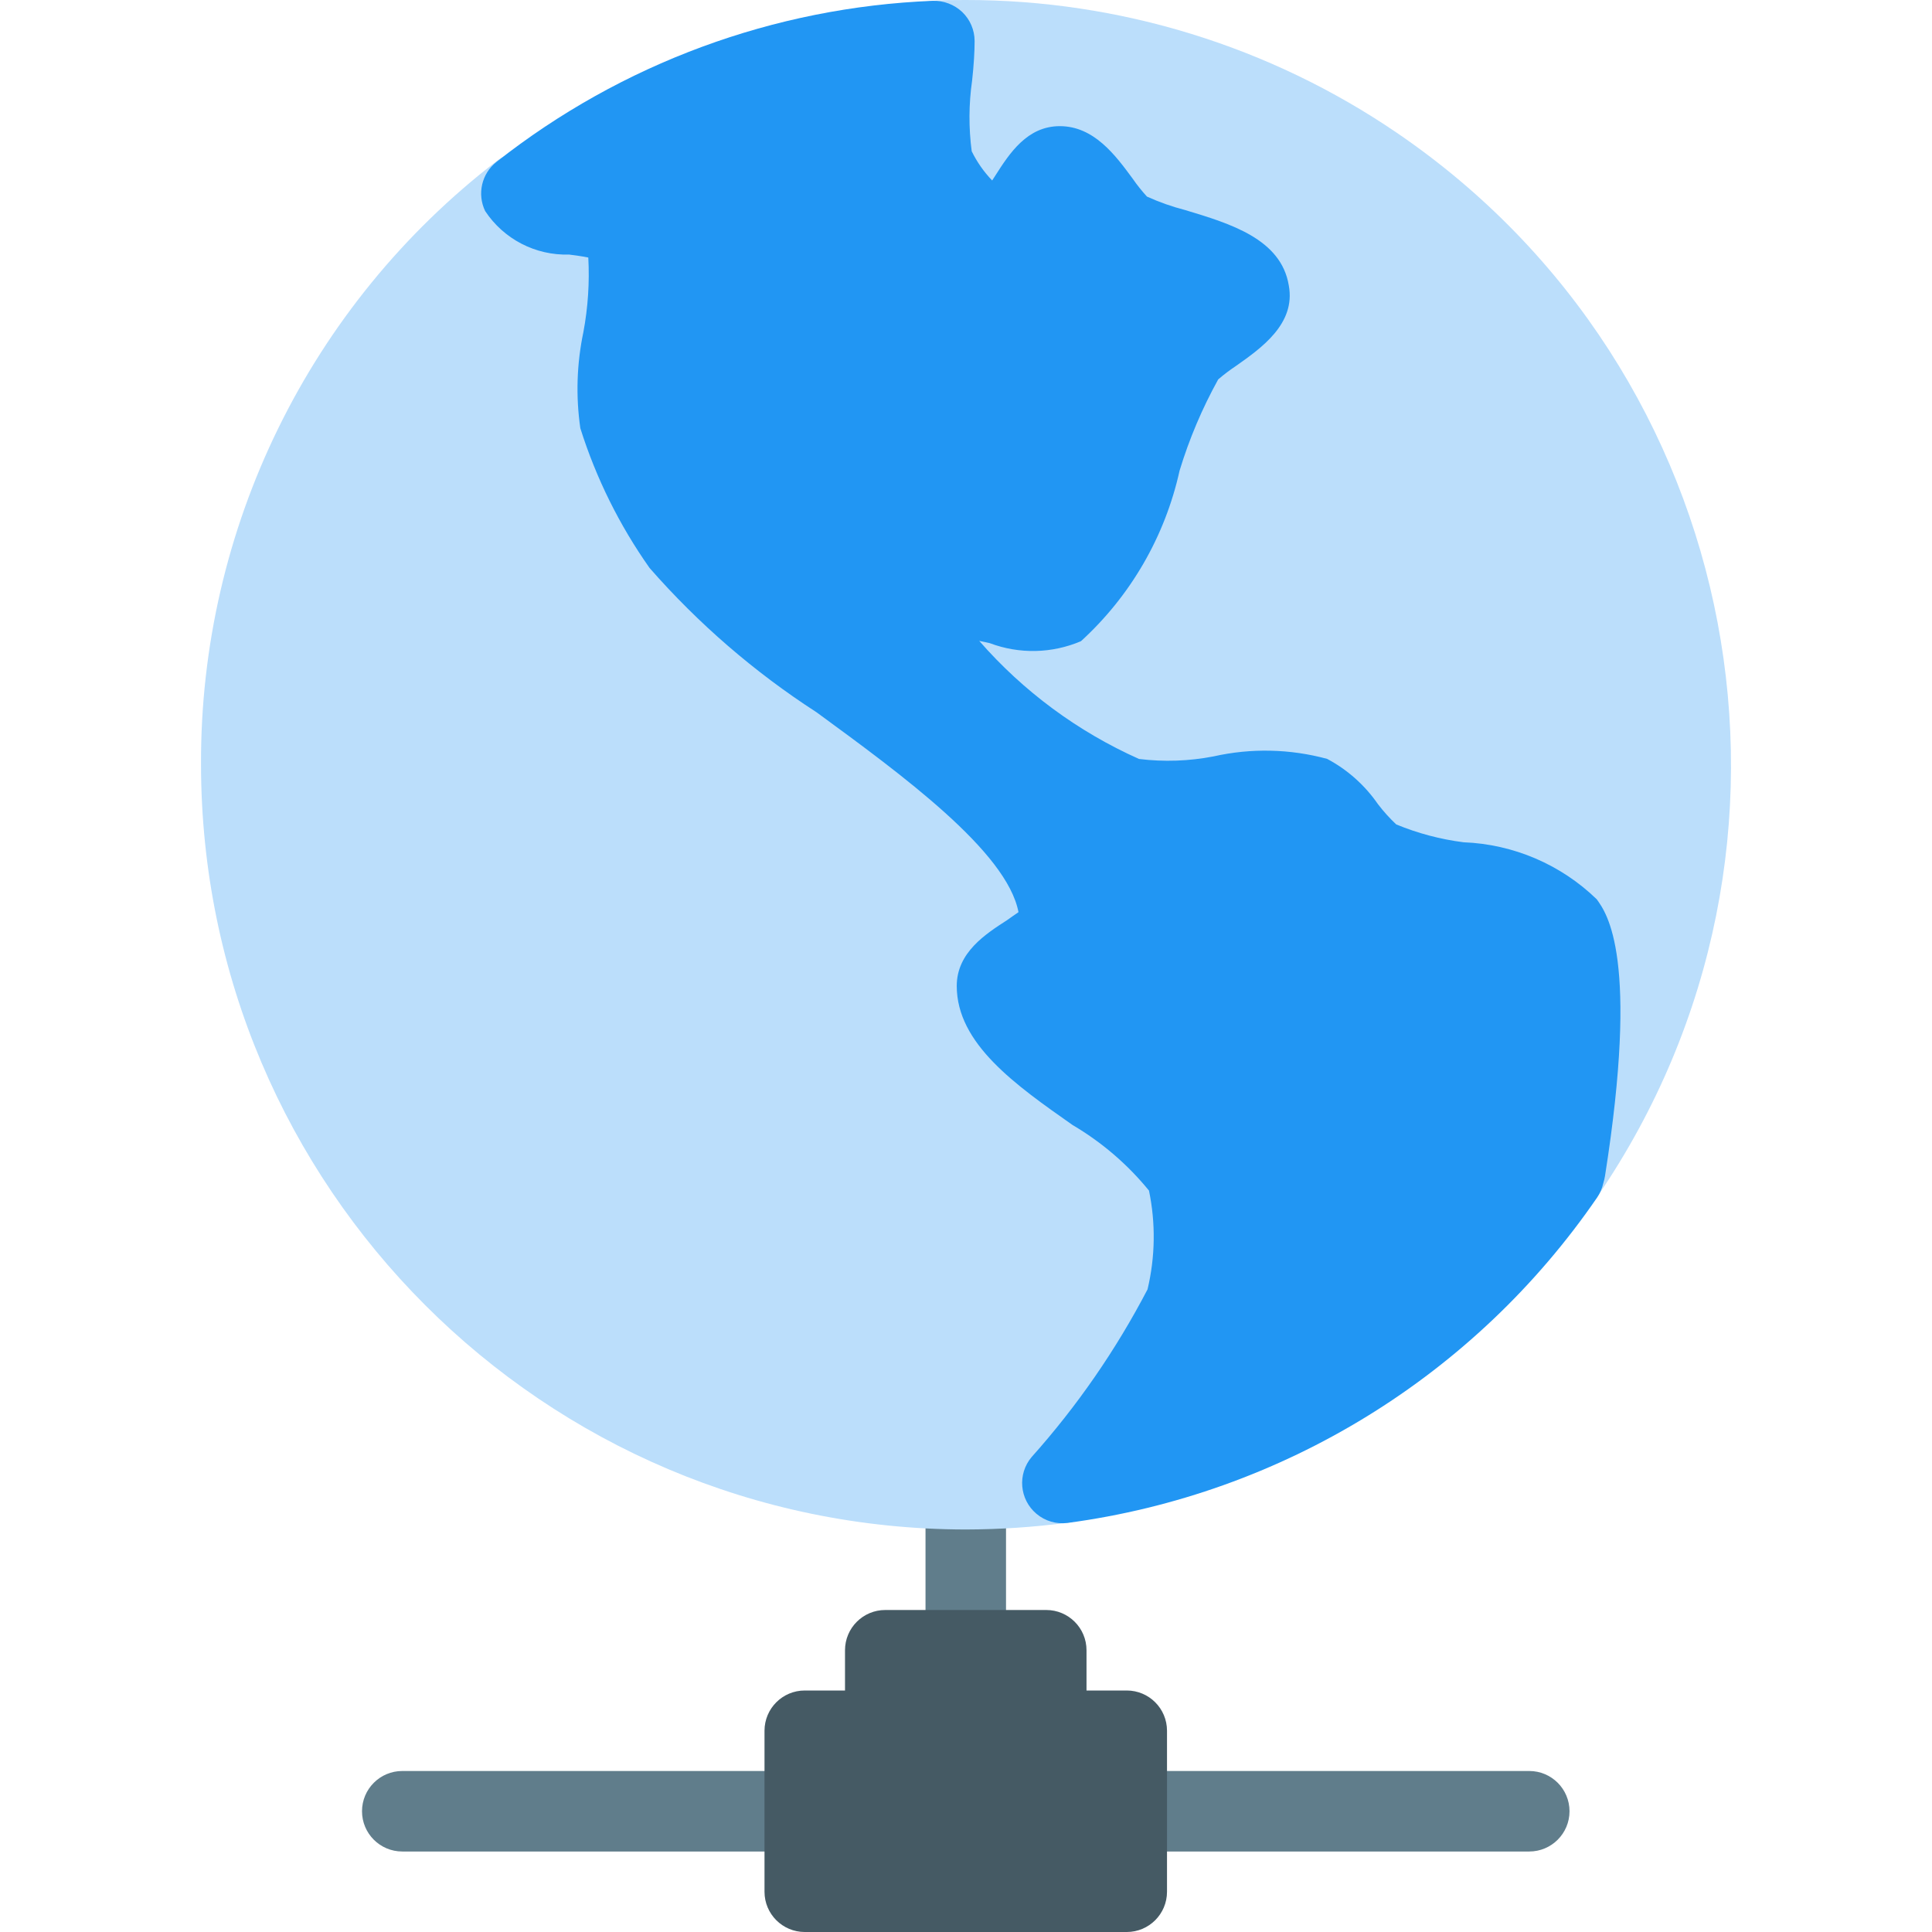 <?xml version="1.0" encoding="iso-8859-1"?>
<!-- Generator: Adobe Illustrator 19.0.0, SVG Export Plug-In . SVG Version: 6.00 Build 0)  -->
<svg version="1.1" id="Capa_1" xmlns="http://www.w3.org/2000/svg" xmlns:xlink="http://www.w3.org/1999/xlink" x="0px" y="0px"
	 viewBox="0 0 512 512" style="enable-background:new 0 0 512 512;" xml:space="preserve">
<g>
	<path style="fill:#607D8B;" d="M255.938,448c-5.891,0-10.667-4.776-10.667-10.667v-42.667c0-5.891,4.776-10.667,10.667-10.667
		s10.667,4.776,10.667,10.667v42.667C266.604,443.224,261.829,448,255.938,448z"/>
	<path style="fill:#607D8B;" d="M405.271,490.667H298.604c-5.891,0-10.667-4.776-10.667-10.667c0-5.891,4.776-10.667,10.667-10.667
		h106.667c5.891,0,10.667,4.776,10.667,10.667C415.938,485.891,411.162,490.667,405.271,490.667z"/>
	<path style="fill:#607D8B;" d="M213.271,490.667H106.604c-5.891,0-10.667-4.776-10.667-10.667c0-5.891,4.776-10.667,10.667-10.667
		h106.667c5.891,0,10.667,4.776,10.667,10.667C223.938,485.891,219.162,490.667,213.271,490.667z"/>
</g>
<g>
	<path style="fill:#BBDEFB;" d="M324.204,307.2c-6.746-11.162-16.311-20.351-27.733-26.645
		c-7.607-4.788-14.575-10.522-20.736-17.067c0.896-0.619,1.92-1.28,2.667-1.771c5.824-3.776,13.077-8.533,13.077-17.067
		c0-27.264-31.808-50.539-62.571-73.024c-14.547-9.546-27.823-20.901-39.509-33.792c-6.324-9.039-11.317-18.939-14.827-29.397
		c-0.348-5.887,0.053-11.793,1.195-17.579c3.488-12.033,2.479-24.923-2.837-36.267c-4.884-5.461-11.874-8.567-19.2-8.533
		c-2.272-0.241-4.525-0.64-6.741-1.195c-1.497-2.143-3.729-3.661-6.272-4.267c-3.18-0.733-6.52,0.029-9.067,2.069
		c-49.653,38.188-78.64,97.361-78.379,160c0.129,111.876,90.791,202.537,202.667,202.667c9.018-0.02,18.024-0.619,26.965-1.792
		c2.654-0.34,5.083-1.665,6.805-3.712c14.013-15.723,25.767-33.321,34.923-52.288C328.078,334.296,327.931,320.37,324.204,307.2z"/>
	<path style="fill:#BBDEFB;" d="M255.938,0c-3.029,0-6.08,0-9.109,0.235c-5.581,0.414-9.893,5.071-9.877,10.667
		c0,2.261-0.277,5.269-0.576,8.533c-1.622,9.557-1.164,19.351,1.344,28.715c1.536,3.84,12.352,23.339,26.56,23.339
		c8.789,0,13.76-7.637,17.387-13.269l1.387,1.877c2.324,3.565,5.205,6.734,8.533,9.387c5.105,3.066,10.653,5.326,16.448,6.699
		c2.133,0.661,5.483,1.664,8.277,2.667l-1.024,0.725c-3.596,2.23-6.808,5.025-9.515,8.277c-5.651,9.32-10.095,19.32-13.227,29.76
		c-3.157,12.063-8.5,23.445-15.765,33.579c-3.338-0.184-6.648-0.713-9.877-1.579c-9.536-2.133-23.915-5.227-29.077,7.147
		c-11.797,28.395,44.949,59.541,55.808,64c10.005,2.823,20.556,3.109,30.699,0.832c6.237-1.161,12.6-1.484,18.923-0.96
		c2.01,1.824,3.845,3.831,5.483,5.995c2.796,3.864,6.213,7.238,10.112,9.984c7.876,3.993,16.4,6.55,25.173,7.552
		c7.639,0.754,15.058,2.986,21.845,6.571c0,0,6.059,9.216-1.557,57.493l-0.149,0.939c-0.901,5.822,3.088,11.271,8.91,12.172
		c4.074,0.63,8.147-1.144,10.461-4.556c63.022-92.501,39.125-218.578-53.376-281.6C336.485,12.238,296.681-0.021,255.938,0z"/>
</g>
<path style="fill:#455A64;" d="M298.604,448h-10.667v-10.667c0-5.891-4.776-10.667-10.667-10.667h-42.667
	c-5.891,0-10.667,4.776-10.667,10.667V448h-10.667c-5.891,0-10.667,4.776-10.667,10.667v42.667c0,5.891,4.776,10.667,10.667,10.667
	h85.333c5.891,0,10.667-4.776,10.667-10.667v-42.667C309.271,452.776,304.495,448,298.604,448z"/>
<path style="fill:#2196F3;" d="M423.148,238.315c-9.497-9.213-22.063-14.593-35.285-15.104c-6.136-0.779-12.141-2.372-17.856-4.736
	c-1.757-1.658-3.377-3.456-4.843-5.376c-3.464-5.016-8.08-9.127-13.461-11.989c-9.823-2.666-20.149-2.893-30.08-0.661
	c-6.515,1.267-13.189,1.497-19.776,0.683c-16.217-7.24-30.666-17.919-42.347-31.296l2.773,0.597
	c7.829,2.953,16.495,2.769,24.192-0.512c13.161-12.007,22.289-27.789,26.133-45.184c2.553-8.402,5.986-16.51,10.24-24.192
	c1.484-1.274,3.044-2.457,4.672-3.541c6.72-4.736,15.915-11.179,14.037-21.333c-2.005-12.331-15.509-16.405-27.413-19.989
	c-3.489-0.899-6.894-2.098-10.176-3.584c-1.364-1.492-2.626-3.074-3.776-4.736c-4.565-6.208-10.261-13.931-19.328-13.931
	c-8.661,0-13.355,7.253-17.067,13.077l-0.853,1.323c-2.195-2.286-4.023-4.898-5.419-7.744c-0.824-6.226-0.788-12.536,0.107-18.752
	c0.448-4.032,0.661-7.68,0.661-10.453c0-2.908-1.186-5.689-3.285-7.701c-2.112-1.989-4.929-3.056-7.829-2.965
	c-42.054,1.692-82.499,16.625-115.563,42.667c-3.959,3.095-5.221,8.534-3.029,13.056c4.92,7.436,13.339,11.795,22.251,11.52
	c1.536,0.213,3.648,0.469,5.077,0.789c0.356,6.613-0.081,13.245-1.301,19.755c-1.759,8.378-2.033,16.999-0.811,25.472
	c4.166,13.218,10.355,25.711,18.347,37.035c12.894,14.736,27.778,27.602,44.224,38.229c22.635,16.555,50.496,36.928,53.547,52.992
	c-0.96,0.683-2.133,1.451-3.051,2.133c-5.611,3.627-13.312,8.533-13.312,17.429c0,15.317,15.616,26.261,30.72,36.864
	c7.718,4.542,14.567,10.423,20.224,17.365c1.797,8.648,1.666,17.585-0.384,26.176c-8.354,16.031-18.674,30.958-30.72,44.437
	c-3.798,4.503-3.226,11.233,1.277,15.031c2.296,1.936,5.302,2.815,8.28,2.42c56.859-7.609,107.837-38.938,140.309-86.229
	c0.775-1.137,1.326-2.411,1.621-3.755c0.206-0.641,0.363-1.297,0.469-1.963C434.455,253.867,425.879,242.069,423.148,238.315z"/>
<g>
</g>
<g>
</g>
<g>
</g>
<g>
</g>
<g>
</g>
<g>
</g>
<g>
</g>
<g>
</g>
<g>
</g>
<g>
</g>
<g>
</g>
<g>
</g>
<g>
</g>
<g>
</g>
<g>
</g>
</svg>
